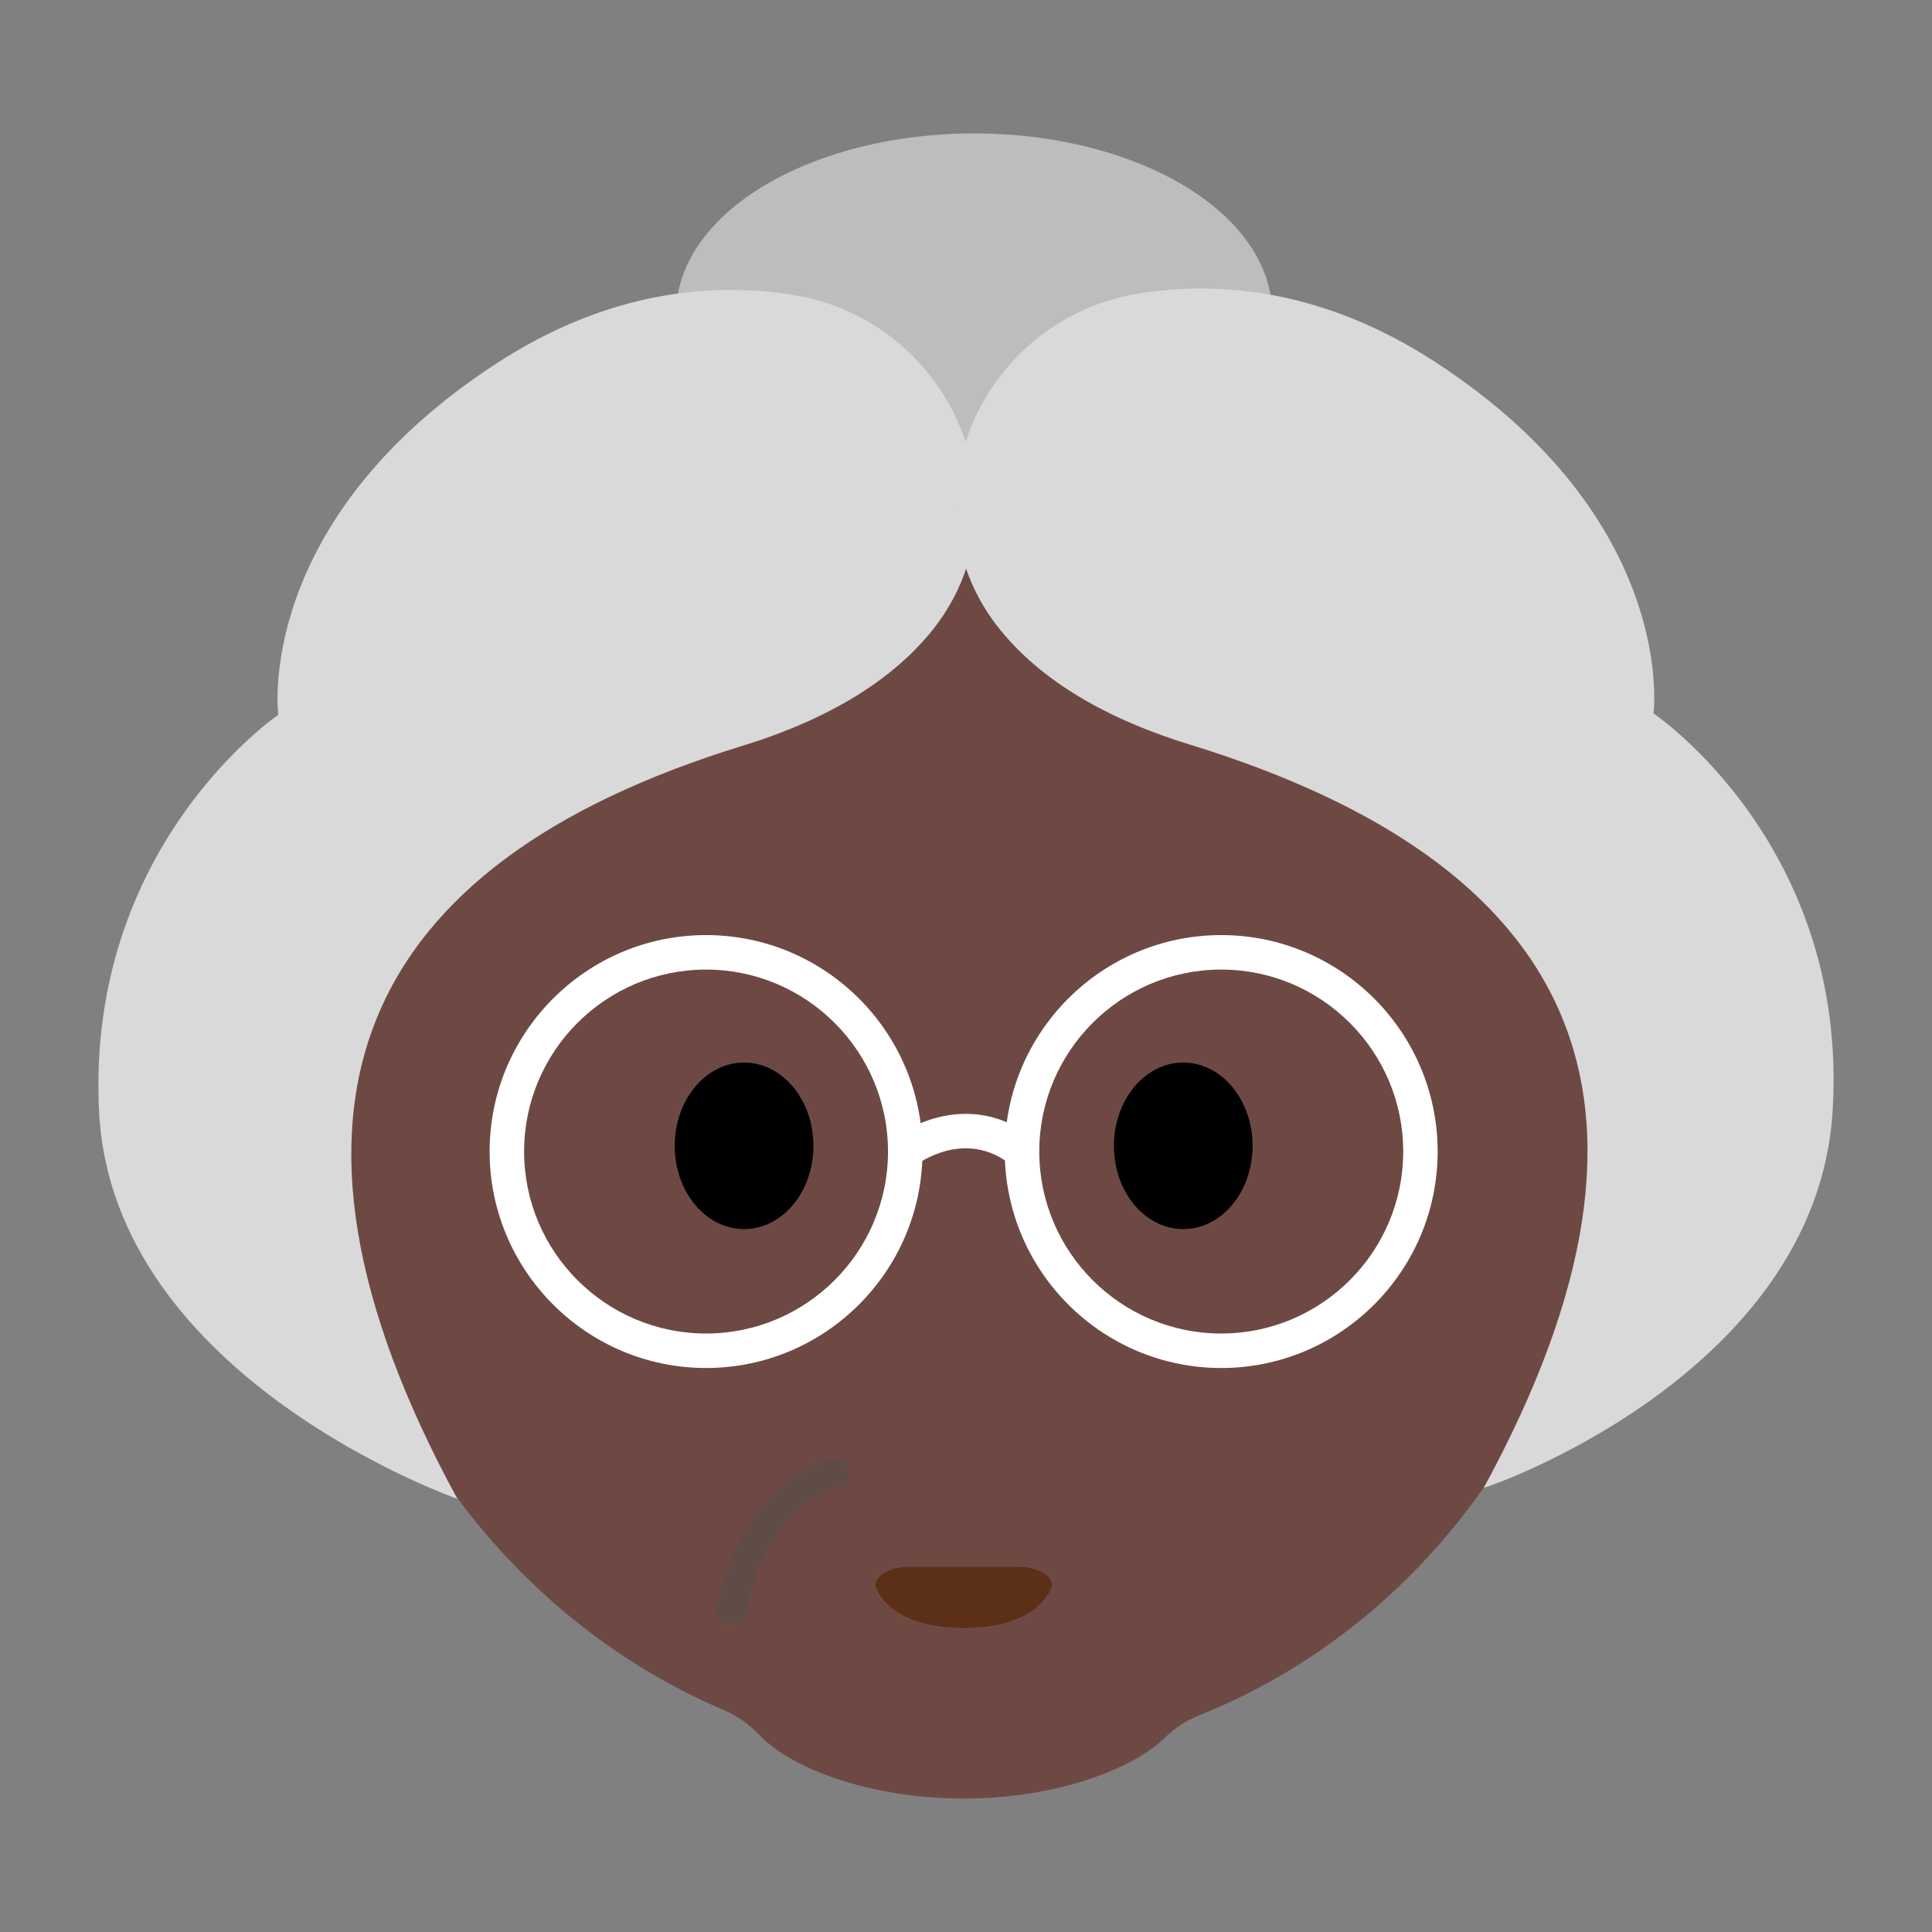 <?xml version="1.0" encoding="UTF-8"?><svg id="Layer_1" xmlns="http://www.w3.org/2000/svg" viewBox="0 0 40 40"><rect x="0" y="0" width="40" height="40" fill="#808080" stroke="none"/><g><path d="M33.44,21.15c-.289-8.567-6.563-15.308-14.012-15.057-7.45,.251-13.254,7.4-12.965,15.967,.214,6.342,3.709,11.301,8.531,13.349,.283,.12,.527,.303,.74,.524,.673,.699,2.307,1.304,4.217,1.304,1.876,0,3.483-.589,4.176-1.268,.2-.196,.432-.347,.692-.451,5.232-2.089,8.85-7.562,8.621-14.369Z" style="fill:#6e4944;"/><ellipse cx="15.405" cy="23.723" rx="1.436" ry="1.724"/><ellipse cx="24.498" cy="23.723" rx="1.436" ry="1.724"/><ellipse cx="20.168" cy="6.485" rx="6.168" ry="3.723" style="fill:#bdbdbd;"/><path d="M9.47,31.032s-7.132-2.49-7.418-8.006c-.285-5.516,3.709-8.226,3.709-8.226,0,0-.523-3.994,4.517-7.275,2.32-1.51,4.468-1.68,6.112-1.424,3.33,.519,5.014,4.433,2.854,7.021-.744,.891-1.953,1.729-3.875,2.32-7.904,2.431-10.331,7.454-5.899,15.591Z" style="fill:#d9d9d9;"/><path d="M30.721,30.801c-.142,.074,6.885-2.261,7.222-7.804,.335-5.513-3.709-8.226-3.709-8.226,0,0,.523-3.994-4.517-7.275-2.32-1.51-4.468-1.68-6.112-1.424-3.33,.519-5.014,4.433-2.854,7.021,.744,.891,1.953,1.729,3.875,2.32,7.904,2.431,10.527,7.252,6.095,15.388Z" style="fill:#d9d9d9;"/><path d="M21.077,32.44c.445,0,.789,.225,.68,.459-.221,.472-.814,.806-1.805,.806s-1.584-.334-1.805-.806c-.109-.233,.235-.459,.68-.459h2.252Z" style="fill:#5c2f17;"/><path d="M15.145,33.624c-.022,0-.044-.003-.066-.008-.164-.035-.268-.198-.232-.362,.592-2.7,2.327-3.046,2.4-3.06,.165-.024,.324,.08,.354,.245s-.079,.322-.243,.354c-.067,.014-1.418,.318-1.917,2.592-.031,.142-.157,.239-.297,.239Z" style="fill:#604c46;"/><path d="M14.618,28.323c-2.471,0-4.481-2.011-4.481-4.482,0-2.471,2.01-4.481,4.481-4.481s4.481,2.011,4.481,4.481c0,2.472-2.01,4.482-4.481,4.482Zm0-8.249c-2.077,0-3.767,1.689-3.767,3.767,0,2.078,1.69,3.768,3.767,3.768s3.767-1.689,3.767-3.768c0-2.077-1.69-3.767-3.767-3.767Z" style="fill:#fff;"/><path d="M25.284,28.323c-2.471,0-4.481-2.011-4.481-4.482,0-2.471,2.01-4.481,4.481-4.481,2.471,0,4.481,2.011,4.481,4.481,0,2.472-2.01,4.482-4.481,4.482Zm0-8.249c-2.077,0-3.767,1.689-3.767,3.767,0,2.078,1.69,3.768,3.767,3.768s3.768-1.689,3.768-3.768c0-2.077-1.69-3.767-3.768-3.767Z" style="fill:#fff;"/><path d="M18.96,24.123l-.438-.563c.5-.391,1.744-.894,2.861,.003l-.446,.557c-.954-.764-1.936-.027-1.977,.004Z" style="fill:#fff;"/></g><rect width="40" height="40" style="fill:none;"/></svg>